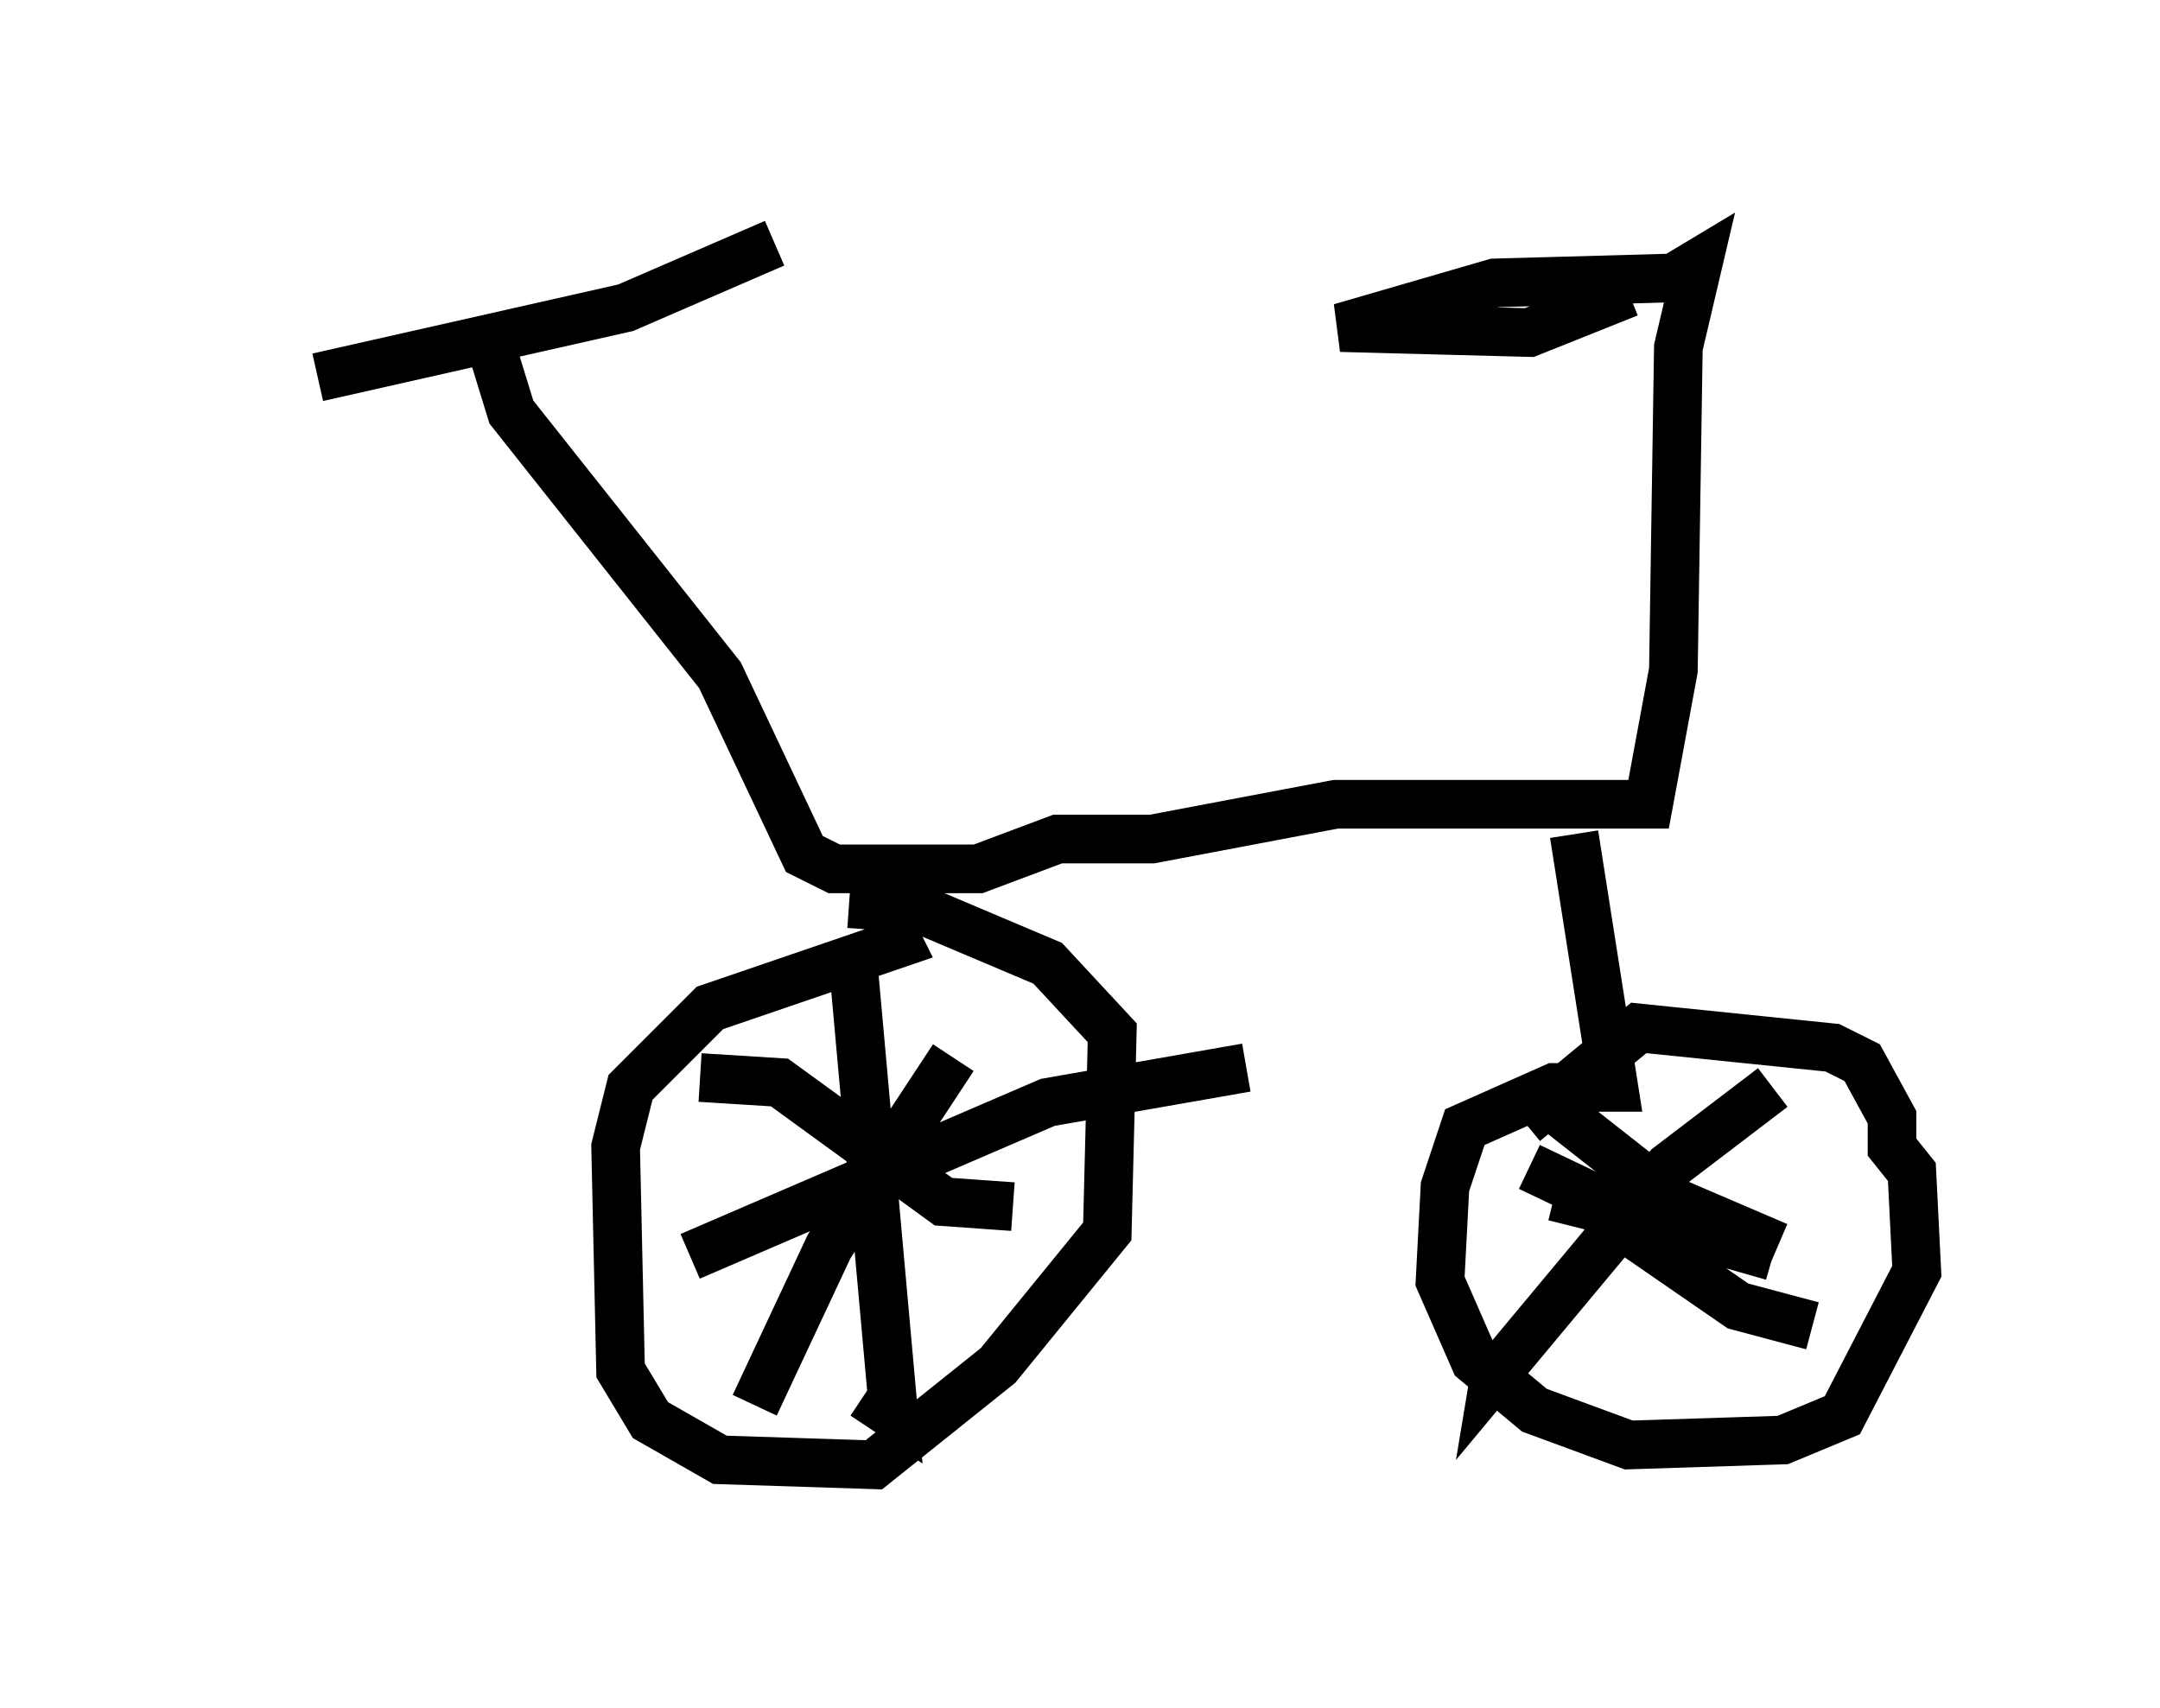 <?xml version="1.0" encoding="utf-8" ?>
<svg baseProfile="full" height="35.113" version="1.1" width="44.402" xmlns="http://www.w3.org/2000/svg" xmlns:ev="http://www.w3.org/2001/xml-events" xmlns:xlink="http://www.w3.org/1999/xlink"><defs /><rect fill="white" height="35.113" width="44.402" x="0" y="0" /><path d="M5, 8.675 m1.531, -0.919 l6.329, -1.429 3.063, -1.327 m-5.819, 2.144 l0.408, 1.327 4.288, 5.41 l1.735, 3.675 0.613, 0.306 l2.96, 0.0 1.633, -0.613 l1.94, 0.0 3.777, -0.715 l6.431, 0.0 0.51, -2.756 l0.102, -6.635 0.408, -1.735 l-0.51, 0.306 -3.675, 0.102 l-3.165, 0.919 3.879, 0.102 l2.042, -0.817 m-15.211, 11.74 l-0.102, 1.021 0.306, 0.613 l-3.879, 1.327 -1.633, 1.633 l-0.306, 1.225 0.102, 4.594 l0.613, 1.021 1.429, 0.817 l3.165, 0.102 2.552, -2.042 l2.246, -2.756 0.102, -4.083 l-1.327, -1.429 -2.654, -1.123 l-1.429, -0.102 m14.904, -1.429 l0.817, 5.206 -1.225, 0.0 l-1.838, 0.817 -0.408, 1.225 l-0.102, 1.94 0.715, 1.633 l1.225, 1.021 1.94, 0.715 l3.165, -0.102 1.225, -0.51 l1.531, -2.96 -0.102, -2.042 l-0.408, -0.51 0.0, -0.613 l-0.613, -1.123 -0.613, -0.306 l-3.981, -0.408 -2.348, 1.94 m0.204, -0.613 l2.858, 2.246 2.144, 0.919 m-0.102, -3.267 l-2.144, 1.633 -3.573, 4.288 l0.102, -0.613 m1.123, -3.063 l0.817, 0.204 2.96, 2.042 l1.531, 0.408 m-22.867, -5.104 l1.633, 0.102 3.369, 2.45 l1.429, 0.102 m-1.225, -3.063 l-2.552, 3.879 -1.531, 3.267 m2.042, -8.881 l0.817, 9.086 -0.613, -0.408 m-3.573, -2.858 l7.35, -3.165 4.083, -0.715 m5.819, 2.042 l2.144, 1.021 2.858, 0.817 " fill="none" stroke="black" stroke-width="1" /></svg>